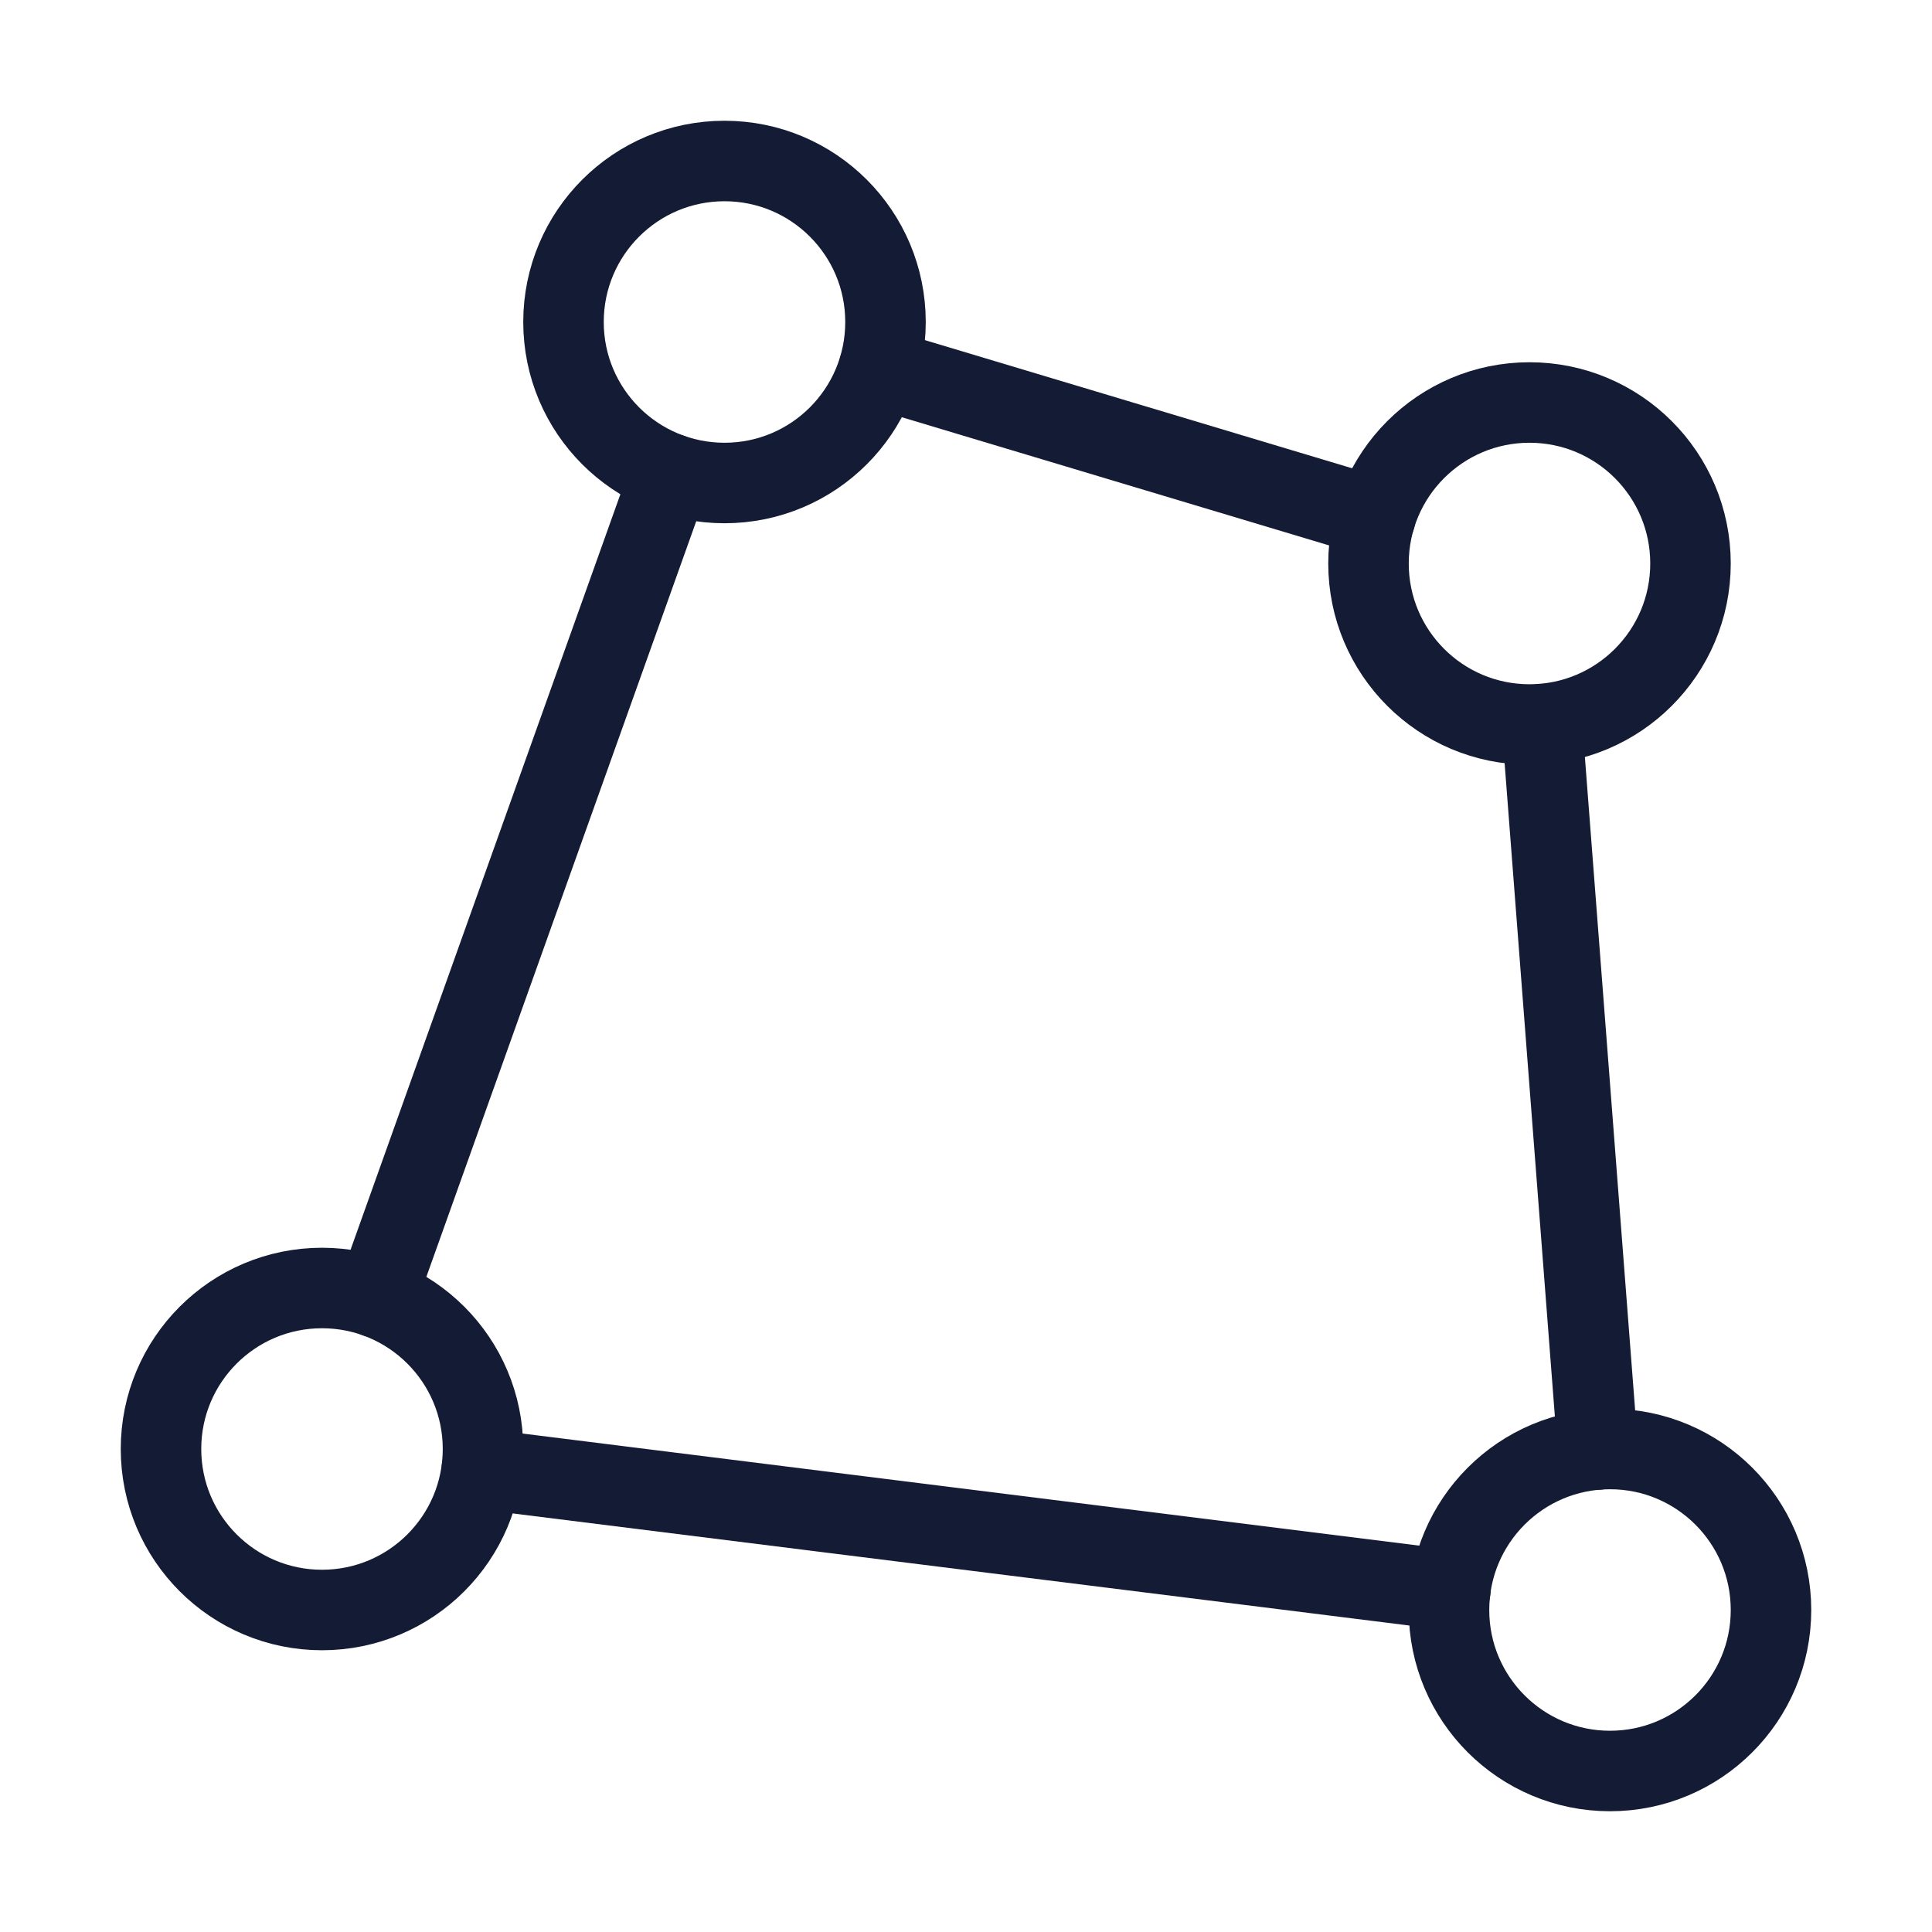 <svg width="72" height="72" viewBox="0 0 72 72" fill="none" xmlns="http://www.w3.org/2000/svg">
<circle cx="27" cy="12" r="6" stroke="#141B34" stroke-width="3" stroke-linecap="round"/>
<circle cx="57" cy="21" r="6" stroke="#141B34" stroke-width="3" stroke-linecap="round"/>
<circle cx="60" cy="60" r="6" stroke="#141B34" stroke-width="3" stroke-linecap="round"/>
<circle cx="12" cy="54" r="6" stroke="#141B34" stroke-width="3" stroke-linecap="round"/>
<path d="M32.753 13.727L51.256 19.277M57.465 26.985L59.545 54.019M54.051 59.258L17.959 54.746M24.986 17.654L14.023 48.35" stroke="#141B34" stroke-width="3" stroke-linecap="round"/>
</svg>
